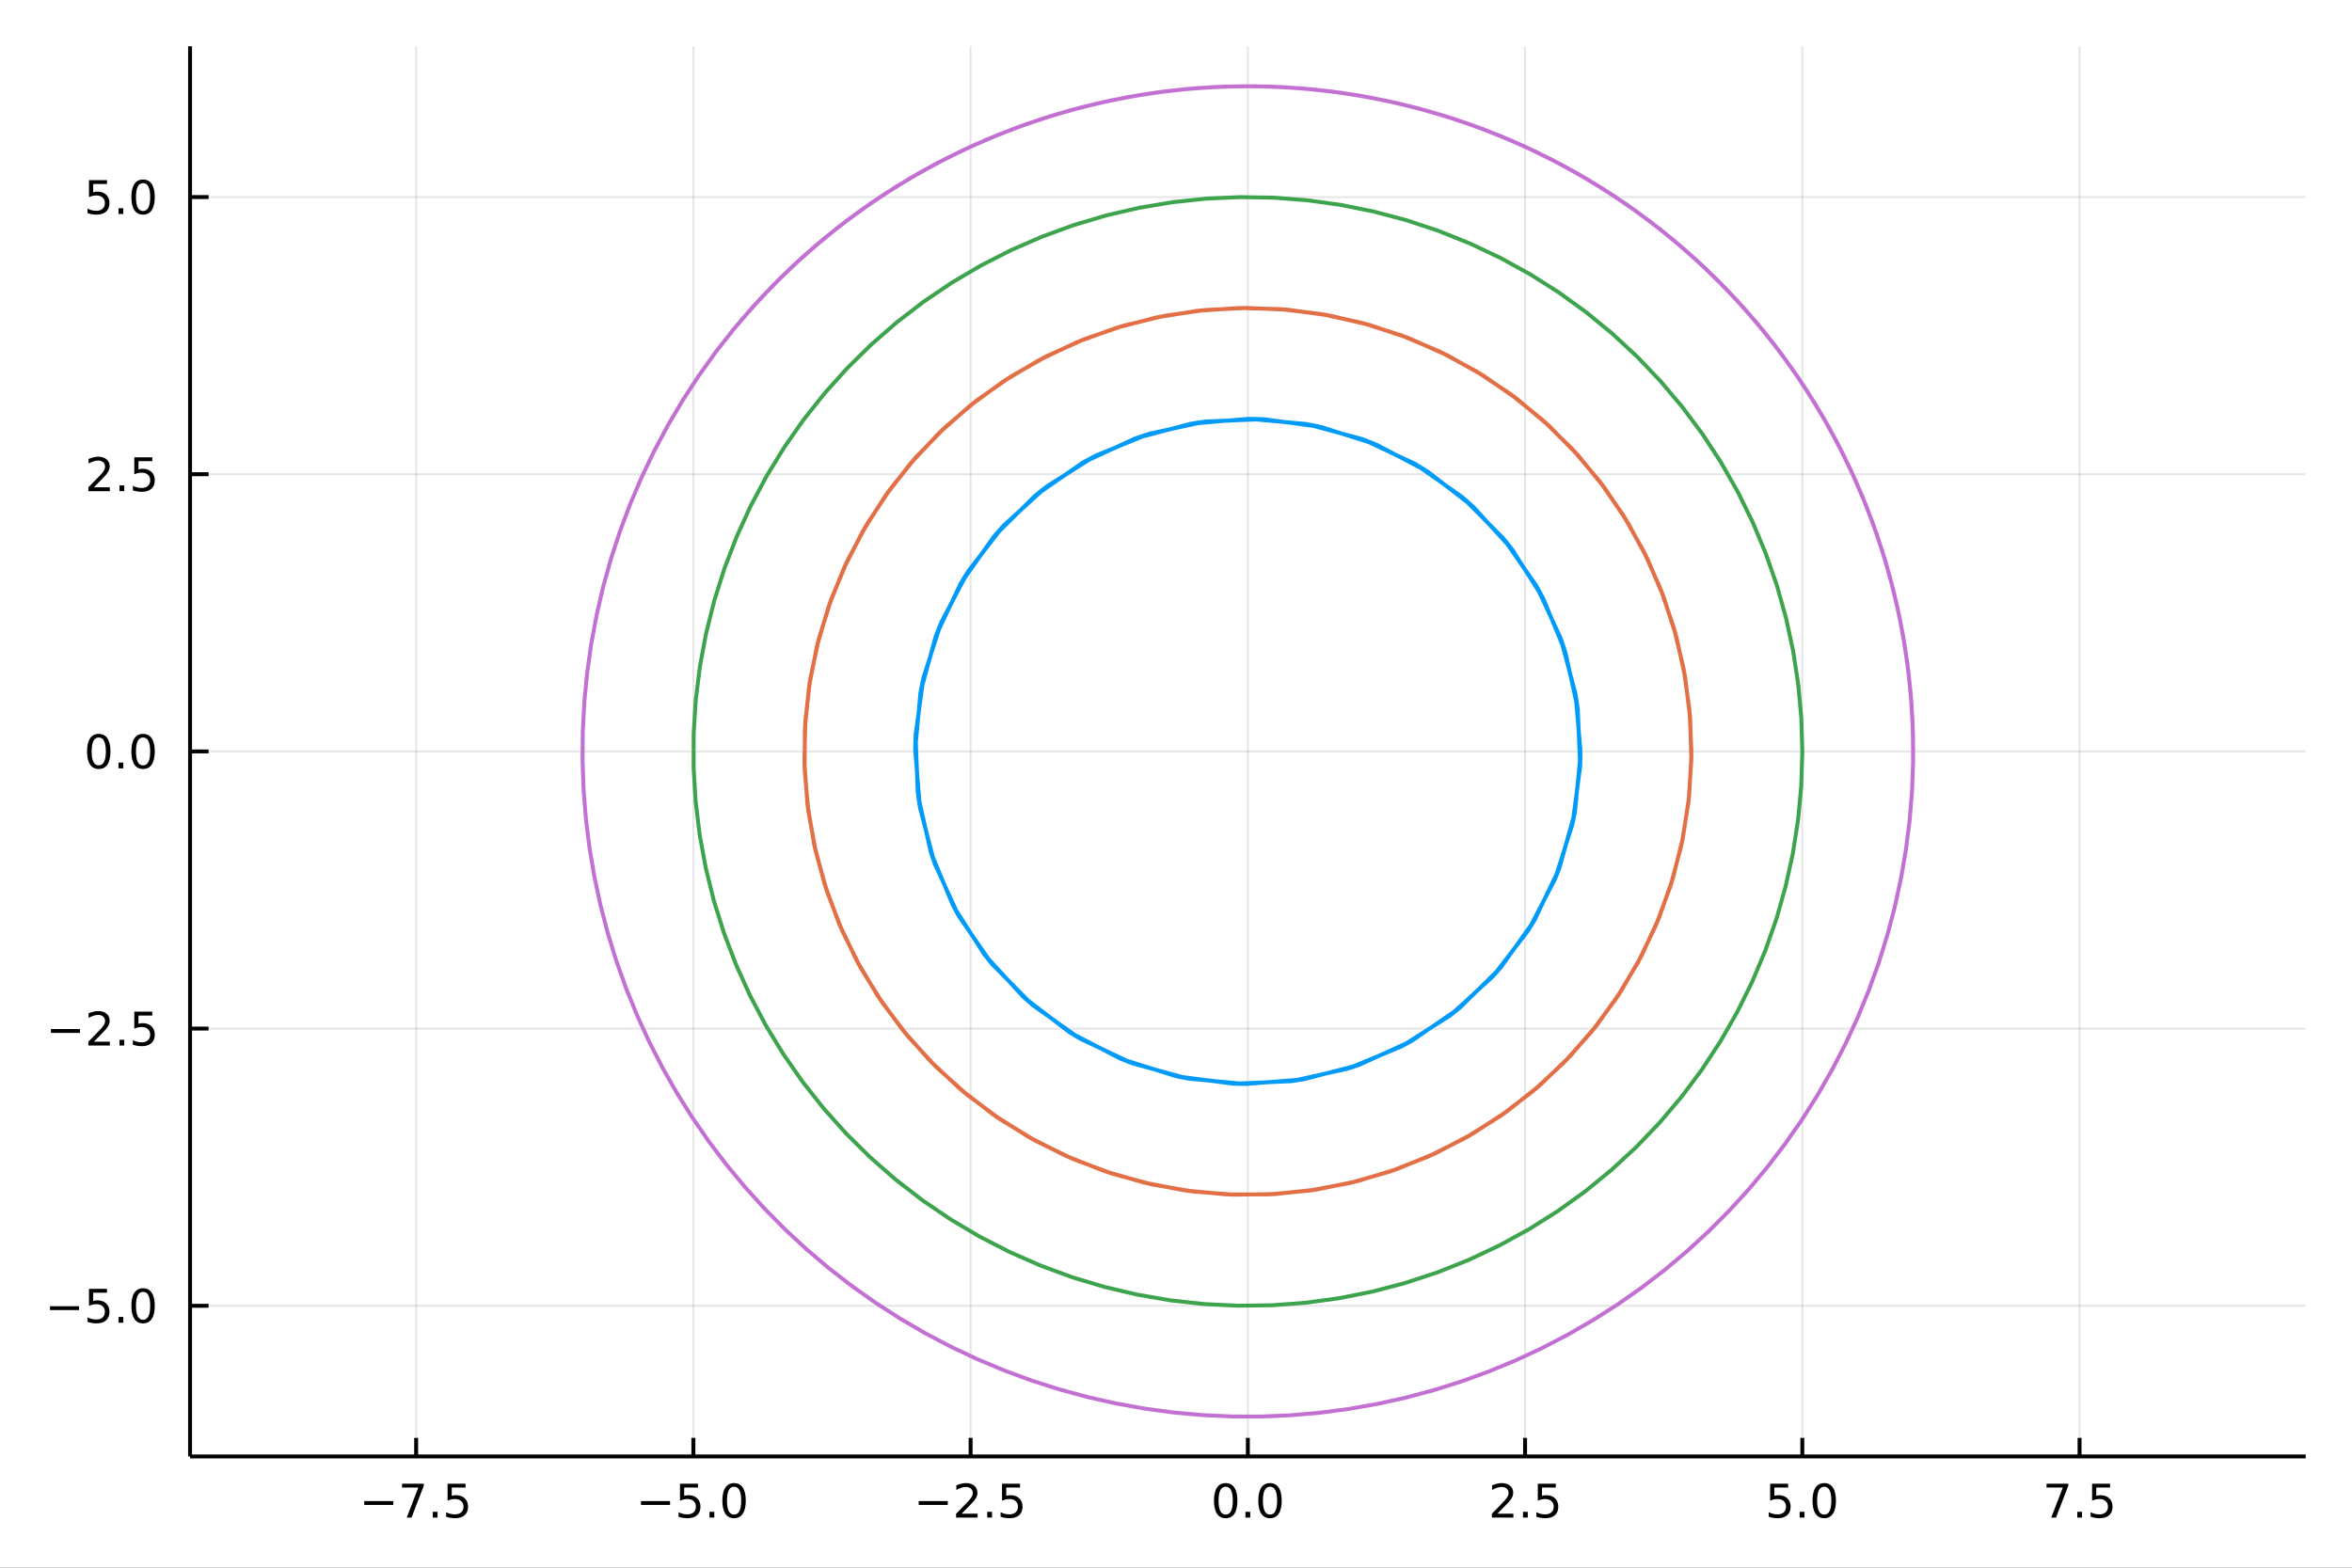 <?xml version="1.0" encoding="utf-8"?>
<svg xmlns="http://www.w3.org/2000/svg" xmlns:xlink="http://www.w3.org/1999/xlink" width="600" height="400" viewBox="0 0 2400 1600">
<rect x="0" y="0" width="2400" height="1600" fill="#333333" stroke="none"/>
<defs>
  <clipPath id="clip210">
    <rect x="0" y="0" width="2400" height="1600"/>
  </clipPath>
</defs>
<path clip-path="url(#clip210)" d="
M0 1600 L2400 1600 L2400 0 L0 0  Z
  " fill="#ffffff" fill-rule="evenodd" fill-opacity="1"/>
<defs>
  <clipPath id="clip211">
    <rect x="480" y="0" width="1681" height="1600"/>
  </clipPath>
</defs>
<path clip-path="url(#clip210)" d="
M193.936 1486.45 L2352.76 1486.45 L2352.76 47.244 L193.936 47.244  Z
  " fill="#ffffff" fill-rule="evenodd" fill-opacity="1"/>
<defs>
  <clipPath id="clip212">
    <rect x="193" y="47" width="2160" height="1440"/>
  </clipPath>
</defs>
<polyline clip-path="url(#clip212)" style="stroke:#000000; stroke-linecap:butt; stroke-linejoin:round; stroke-width:2; stroke-opacity:0.1; fill:none" points="
  424.634,1486.45 424.634,47.244 
  "/>
<polyline clip-path="url(#clip212)" style="stroke:#000000; stroke-linecap:butt; stroke-linejoin:round; stroke-width:2; stroke-opacity:0.1; fill:none" points="
  707.528,1486.45 707.528,47.244 
  "/>
<polyline clip-path="url(#clip212)" style="stroke:#000000; stroke-linecap:butt; stroke-linejoin:round; stroke-width:2; stroke-opacity:0.1; fill:none" points="
  990.422,1486.45 990.422,47.244 
  "/>
<polyline clip-path="url(#clip212)" style="stroke:#000000; stroke-linecap:butt; stroke-linejoin:round; stroke-width:2; stroke-opacity:0.1; fill:none" points="
  1273.32,1486.45 1273.32,47.244 
  "/>
<polyline clip-path="url(#clip212)" style="stroke:#000000; stroke-linecap:butt; stroke-linejoin:round; stroke-width:2; stroke-opacity:0.1; fill:none" points="
  1556.21,1486.45 1556.21,47.244 
  "/>
<polyline clip-path="url(#clip212)" style="stroke:#000000; stroke-linecap:butt; stroke-linejoin:round; stroke-width:2; stroke-opacity:0.1; fill:none" points="
  1839.1,1486.45 1839.1,47.244 
  "/>
<polyline clip-path="url(#clip212)" style="stroke:#000000; stroke-linecap:butt; stroke-linejoin:round; stroke-width:2; stroke-opacity:0.1; fill:none" points="
  2122,1486.45 2122,47.244 
  "/>
<polyline clip-path="url(#clip210)" style="stroke:#000000; stroke-linecap:butt; stroke-linejoin:round; stroke-width:4; stroke-opacity:1; fill:none" points="
  193.936,1486.45 2352.76,1486.45 
  "/>
<polyline clip-path="url(#clip210)" style="stroke:#000000; stroke-linecap:butt; stroke-linejoin:round; stroke-width:4; stroke-opacity:1; fill:none" points="
  424.634,1486.45 424.634,1467.55 
  "/>
<polyline clip-path="url(#clip210)" style="stroke:#000000; stroke-linecap:butt; stroke-linejoin:round; stroke-width:4; stroke-opacity:1; fill:none" points="
  707.528,1486.45 707.528,1467.55 
  "/>
<polyline clip-path="url(#clip210)" style="stroke:#000000; stroke-linecap:butt; stroke-linejoin:round; stroke-width:4; stroke-opacity:1; fill:none" points="
  990.422,1486.45 990.422,1467.55 
  "/>
<polyline clip-path="url(#clip210)" style="stroke:#000000; stroke-linecap:butt; stroke-linejoin:round; stroke-width:4; stroke-opacity:1; fill:none" points="
  1273.32,1486.45 1273.32,1467.55 
  "/>
<polyline clip-path="url(#clip210)" style="stroke:#000000; stroke-linecap:butt; stroke-linejoin:round; stroke-width:4; stroke-opacity:1; fill:none" points="
  1556.21,1486.45 1556.21,1467.55 
  "/>
<polyline clip-path="url(#clip210)" style="stroke:#000000; stroke-linecap:butt; stroke-linejoin:round; stroke-width:4; stroke-opacity:1; fill:none" points="
  1839.1,1486.45 1839.1,1467.55 
  "/>
<polyline clip-path="url(#clip210)" style="stroke:#000000; stroke-linecap:butt; stroke-linejoin:round; stroke-width:4; stroke-opacity:1; fill:none" points="
  2122,1486.45 2122,1467.55 
  "/>
<path clip-path="url(#clip210)" d="M371.66 1532.02 L401.336 1532.02 L401.336 1535.95 L371.66 1535.95 L371.66 1532.02 Z" fill="#000000" fill-rule="evenodd" fill-opacity="1" /><path clip-path="url(#clip210)" d="M410.248 1514.29 L432.47 1514.29 L432.47 1516.28 L419.923 1548.85 L415.039 1548.85 L426.845 1518.22 L410.248 1518.22 L410.248 1514.29 Z" fill="#000000" fill-rule="evenodd" fill-opacity="1" /><path clip-path="url(#clip210)" d="M441.59 1542.97 L446.474 1542.97 L446.474 1548.85 L441.59 1548.85 L441.59 1542.97 Z" fill="#000000" fill-rule="evenodd" fill-opacity="1" /><path clip-path="url(#clip210)" d="M456.706 1514.29 L475.062 1514.29 L475.062 1518.22 L460.988 1518.22 L460.988 1526.7 Q462.007 1526.35 463.025 1526.19 Q464.044 1526 465.062 1526 Q470.849 1526 474.229 1529.17 Q477.608 1532.34 477.608 1537.76 Q477.608 1543.34 474.136 1546.44 Q470.664 1549.52 464.344 1549.52 Q462.169 1549.52 459.9 1549.15 Q457.655 1548.78 455.247 1548.04 L455.247 1543.34 Q457.331 1544.47 459.553 1545.03 Q461.775 1545.58 464.252 1545.58 Q468.256 1545.58 470.594 1543.48 Q472.932 1541.37 472.932 1537.76 Q472.932 1534.15 470.594 1532.04 Q468.256 1529.94 464.252 1529.94 Q462.377 1529.94 460.502 1530.35 Q458.65 1530.77 456.706 1531.65 L456.706 1514.29 Z" fill="#000000" fill-rule="evenodd" fill-opacity="1" /><path clip-path="url(#clip210)" d="M654.056 1532.02 L683.732 1532.02 L683.732 1535.95 L654.056 1535.95 L654.056 1532.02 Z" fill="#000000" fill-rule="evenodd" fill-opacity="1" /><path clip-path="url(#clip210)" d="M693.871 1514.29 L712.227 1514.29 L712.227 1518.22 L698.153 1518.22 L698.153 1526.7 Q699.171 1526.35 700.19 1526.19 Q701.208 1526 702.227 1526 Q708.014 1526 711.394 1529.17 Q714.773 1532.34 714.773 1537.76 Q714.773 1543.34 711.301 1546.44 Q707.829 1549.52 701.509 1549.52 Q699.334 1549.52 697.065 1549.15 Q694.82 1548.78 692.412 1548.04 L692.412 1543.34 Q694.496 1544.47 696.718 1545.03 Q698.94 1545.58 701.417 1545.58 Q705.421 1545.58 707.759 1543.48 Q710.097 1541.37 710.097 1537.76 Q710.097 1534.15 707.759 1532.04 Q705.421 1529.94 701.417 1529.94 Q699.542 1529.94 697.667 1530.35 Q695.815 1530.77 693.871 1531.65 L693.871 1514.29 Z" fill="#000000" fill-rule="evenodd" fill-opacity="1" /><path clip-path="url(#clip210)" d="M723.986 1542.97 L728.87 1542.97 L728.87 1548.85 L723.986 1548.85 L723.986 1542.97 Z" fill="#000000" fill-rule="evenodd" fill-opacity="1" /><path clip-path="url(#clip210)" d="M749.055 1517.37 Q745.444 1517.37 743.616 1520.93 Q741.81 1524.47 741.81 1531.6 Q741.81 1538.71 743.616 1542.27 Q745.444 1545.82 749.055 1545.82 Q752.69 1545.82 754.495 1542.27 Q756.324 1538.71 756.324 1531.6 Q756.324 1524.47 754.495 1520.93 Q752.69 1517.37 749.055 1517.37 M749.055 1513.66 Q754.866 1513.66 757.921 1518.27 Q761 1522.85 761 1531.6 Q761 1540.33 757.921 1544.94 Q754.866 1549.52 749.055 1549.52 Q743.245 1549.52 740.167 1544.94 Q737.111 1540.33 737.111 1531.6 Q737.111 1522.85 740.167 1518.27 Q743.245 1513.66 749.055 1513.66 Z" fill="#000000" fill-rule="evenodd" fill-opacity="1" /><path clip-path="url(#clip210)" d="M937.448 1532.02 L967.123 1532.02 L967.123 1535.95 L937.448 1535.95 L937.448 1532.02 Z" fill="#000000" fill-rule="evenodd" fill-opacity="1" /><path clip-path="url(#clip210)" d="M981.244 1544.91 L997.563 1544.91 L997.563 1548.85 L975.619 1548.85 L975.619 1544.91 Q978.281 1542.16 982.864 1537.53 Q987.47 1532.88 988.651 1531.53 Q990.896 1529.01 991.776 1527.27 Q992.679 1525.51 992.679 1523.82 Q992.679 1521.07 990.734 1519.33 Q988.813 1517.6 985.711 1517.6 Q983.512 1517.6 981.058 1518.36 Q978.628 1519.13 975.85 1520.68 L975.85 1515.95 Q978.674 1514.82 981.128 1514.24 Q983.582 1513.66 985.619 1513.66 Q990.989 1513.66 994.183 1516.35 Q997.378 1519.03 997.378 1523.52 Q997.378 1525.65 996.568 1527.57 Q995.781 1529.47 993.674 1532.07 Q993.095 1532.74 989.994 1535.95 Q986.892 1539.15 981.244 1544.91 Z" fill="#000000" fill-rule="evenodd" fill-opacity="1" /><path clip-path="url(#clip210)" d="M1007.38 1542.97 L1012.26 1542.97 L1012.26 1548.85 L1007.38 1548.85 L1007.38 1542.97 Z" fill="#000000" fill-rule="evenodd" fill-opacity="1" /><path clip-path="url(#clip210)" d="M1022.49 1514.29 L1040.85 1514.29 L1040.85 1518.22 L1026.78 1518.22 L1026.78 1526.7 Q1027.79 1526.35 1028.81 1526.19 Q1029.83 1526 1030.85 1526 Q1036.64 1526 1040.02 1529.17 Q1043.4 1532.34 1043.4 1537.76 Q1043.4 1543.34 1039.92 1546.44 Q1036.45 1549.52 1030.13 1549.52 Q1027.96 1549.52 1025.69 1549.15 Q1023.44 1548.78 1021.04 1548.04 L1021.04 1543.34 Q1023.12 1544.47 1025.34 1545.03 Q1027.56 1545.58 1030.04 1545.58 Q1034.04 1545.58 1036.38 1543.48 Q1038.72 1541.37 1038.72 1537.76 Q1038.72 1534.15 1036.38 1532.04 Q1034.04 1529.94 1030.04 1529.94 Q1028.16 1529.94 1026.29 1530.35 Q1024.44 1530.77 1022.49 1531.65 L1022.49 1514.29 Z" fill="#000000" fill-rule="evenodd" fill-opacity="1" /><path clip-path="url(#clip210)" d="M1250.7 1517.37 Q1247.09 1517.37 1245.26 1520.93 Q1243.45 1524.47 1243.45 1531.6 Q1243.45 1538.71 1245.26 1542.27 Q1247.09 1545.82 1250.7 1545.82 Q1254.33 1545.82 1256.14 1542.27 Q1257.97 1538.71 1257.97 1531.6 Q1257.97 1524.47 1256.14 1520.93 Q1254.33 1517.37 1250.7 1517.37 M1250.7 1513.66 Q1256.51 1513.66 1259.57 1518.27 Q1262.64 1522.85 1262.64 1531.6 Q1262.64 1540.33 1259.57 1544.94 Q1256.51 1549.52 1250.7 1549.52 Q1244.89 1549.52 1241.81 1544.94 Q1238.76 1540.33 1238.76 1531.6 Q1238.76 1522.85 1241.81 1518.27 Q1244.89 1513.66 1250.7 1513.66 Z" fill="#000000" fill-rule="evenodd" fill-opacity="1" /><path clip-path="url(#clip210)" d="M1270.86 1542.97 L1275.75 1542.97 L1275.75 1548.85 L1270.86 1548.85 L1270.86 1542.97 Z" fill="#000000" fill-rule="evenodd" fill-opacity="1" /><path clip-path="url(#clip210)" d="M1295.93 1517.37 Q1292.32 1517.37 1290.49 1520.93 Q1288.69 1524.47 1288.69 1531.6 Q1288.69 1538.71 1290.49 1542.27 Q1292.32 1545.82 1295.93 1545.82 Q1299.57 1545.82 1301.37 1542.27 Q1303.2 1538.71 1303.2 1531.6 Q1303.2 1524.47 1301.37 1520.93 Q1299.57 1517.37 1295.93 1517.37 M1295.93 1513.66 Q1301.74 1513.66 1304.8 1518.27 Q1307.88 1522.85 1307.88 1531.6 Q1307.88 1540.33 1304.8 1544.94 Q1301.74 1549.52 1295.93 1549.52 Q1290.12 1549.52 1287.04 1544.94 Q1283.99 1540.33 1283.99 1531.6 Q1283.99 1522.85 1287.04 1518.27 Q1290.12 1513.66 1295.93 1513.66 Z" fill="#000000" fill-rule="evenodd" fill-opacity="1" /><path clip-path="url(#clip210)" d="M1527.95 1544.91 L1544.27 1544.91 L1544.27 1548.85 L1522.32 1548.85 L1522.32 1544.91 Q1524.98 1542.16 1529.57 1537.53 Q1534.17 1532.88 1535.35 1531.53 Q1537.6 1529.01 1538.48 1527.27 Q1539.38 1525.51 1539.38 1523.82 Q1539.38 1521.07 1537.44 1519.33 Q1535.52 1517.6 1532.41 1517.6 Q1530.21 1517.6 1527.76 1518.36 Q1525.33 1519.13 1522.55 1520.68 L1522.55 1515.95 Q1525.38 1514.82 1527.83 1514.24 Q1530.28 1513.66 1532.32 1513.66 Q1537.69 1513.66 1540.89 1516.35 Q1544.08 1519.03 1544.08 1523.52 Q1544.08 1525.65 1543.27 1527.57 Q1542.48 1529.47 1540.38 1532.07 Q1539.8 1532.74 1536.7 1535.95 Q1533.59 1539.15 1527.95 1544.91 Z" fill="#000000" fill-rule="evenodd" fill-opacity="1" /><path clip-path="url(#clip210)" d="M1554.08 1542.97 L1558.96 1542.97 L1558.96 1548.85 L1554.08 1548.85 L1554.08 1542.97 Z" fill="#000000" fill-rule="evenodd" fill-opacity="1" /><path clip-path="url(#clip210)" d="M1569.2 1514.29 L1587.55 1514.29 L1587.55 1518.22 L1573.48 1518.22 L1573.48 1526.7 Q1574.5 1526.35 1575.52 1526.19 Q1576.53 1526 1577.55 1526 Q1583.34 1526 1586.72 1529.17 Q1590.1 1532.34 1590.1 1537.76 Q1590.1 1543.34 1586.63 1546.44 Q1583.15 1549.52 1576.83 1549.52 Q1574.66 1549.52 1572.39 1549.15 Q1570.14 1548.78 1567.74 1548.04 L1567.74 1543.34 Q1569.82 1544.47 1572.04 1545.03 Q1574.27 1545.58 1576.74 1545.58 Q1580.75 1545.58 1583.08 1543.48 Q1585.42 1541.37 1585.42 1537.76 Q1585.42 1534.15 1583.08 1532.04 Q1580.75 1529.94 1576.74 1529.94 Q1574.87 1529.94 1572.99 1530.35 Q1571.14 1530.77 1569.2 1531.65 L1569.2 1514.29 Z" fill="#000000" fill-rule="evenodd" fill-opacity="1" /><path clip-path="url(#clip210)" d="M1806.27 1514.29 L1824.62 1514.29 L1824.62 1518.22 L1810.55 1518.22 L1810.55 1526.7 Q1811.57 1526.35 1812.59 1526.19 Q1813.61 1526 1814.62 1526 Q1820.41 1526 1823.79 1529.17 Q1827.17 1532.34 1827.17 1537.76 Q1827.17 1543.34 1823.7 1546.44 Q1820.23 1549.52 1813.91 1549.52 Q1811.73 1549.52 1809.46 1549.15 Q1807.22 1548.78 1804.81 1548.04 L1804.81 1543.34 Q1806.89 1544.47 1809.12 1545.03 Q1811.34 1545.58 1813.81 1545.58 Q1817.82 1545.58 1820.16 1543.48 Q1822.49 1541.37 1822.49 1537.76 Q1822.49 1534.15 1820.16 1532.04 Q1817.82 1529.94 1813.81 1529.94 Q1811.94 1529.94 1810.06 1530.35 Q1808.21 1530.77 1806.27 1531.65 L1806.27 1514.29 Z" fill="#000000" fill-rule="evenodd" fill-opacity="1" /><path clip-path="url(#clip210)" d="M1836.38 1542.97 L1841.27 1542.97 L1841.27 1548.85 L1836.38 1548.85 L1836.38 1542.97 Z" fill="#000000" fill-rule="evenodd" fill-opacity="1" /><path clip-path="url(#clip210)" d="M1861.45 1517.37 Q1857.84 1517.37 1856.01 1520.93 Q1854.21 1524.47 1854.21 1531.6 Q1854.21 1538.71 1856.01 1542.27 Q1857.84 1545.82 1861.45 1545.82 Q1865.09 1545.82 1866.89 1542.27 Q1868.72 1538.71 1868.72 1531.6 Q1868.72 1524.47 1866.89 1520.93 Q1865.09 1517.37 1861.45 1517.37 M1861.45 1513.66 Q1867.26 1513.66 1870.32 1518.27 Q1873.4 1522.85 1873.4 1531.6 Q1873.4 1540.33 1870.32 1544.94 Q1867.26 1549.52 1861.45 1549.52 Q1855.64 1549.52 1852.56 1544.94 Q1849.51 1540.33 1849.51 1531.6 Q1849.51 1522.85 1852.56 1518.27 Q1855.64 1513.66 1861.45 1513.66 Z" fill="#000000" fill-rule="evenodd" fill-opacity="1" /><path clip-path="url(#clip210)" d="M2088.32 1514.29 L2110.54 1514.29 L2110.54 1516.28 L2097.99 1548.85 L2093.11 1548.85 L2104.91 1518.22 L2088.32 1518.22 L2088.32 1514.29 Z" fill="#000000" fill-rule="evenodd" fill-opacity="1" /><path clip-path="url(#clip210)" d="M2119.66 1542.97 L2124.54 1542.97 L2124.54 1548.85 L2119.66 1548.85 L2119.66 1542.97 Z" fill="#000000" fill-rule="evenodd" fill-opacity="1" /><path clip-path="url(#clip210)" d="M2134.78 1514.29 L2153.13 1514.29 L2153.13 1518.22 L2139.06 1518.22 L2139.06 1526.7 Q2140.08 1526.35 2141.09 1526.19 Q2142.11 1526 2143.13 1526 Q2148.92 1526 2152.3 1529.17 Q2155.68 1532.34 2155.68 1537.76 Q2155.68 1543.34 2152.21 1546.44 Q2148.73 1549.52 2142.41 1549.52 Q2140.24 1549.52 2137.97 1549.15 Q2135.72 1548.78 2133.32 1548.04 L2133.32 1543.34 Q2135.4 1544.47 2137.62 1545.03 Q2139.84 1545.58 2142.32 1545.58 Q2146.33 1545.58 2148.66 1543.48 Q2151 1541.37 2151 1537.76 Q2151 1534.15 2148.66 1532.04 Q2146.33 1529.94 2142.32 1529.94 Q2140.45 1529.94 2138.57 1530.35 Q2136.72 1530.77 2134.78 1531.65 L2134.78 1514.29 Z" fill="#000000" fill-rule="evenodd" fill-opacity="1" /><polyline clip-path="url(#clip212)" style="stroke:#000000; stroke-linecap:butt; stroke-linejoin:round; stroke-width:2; stroke-opacity:0.1; fill:none" points="
  193.936,1332.69 2352.76,1332.69 
  "/>
<polyline clip-path="url(#clip212)" style="stroke:#000000; stroke-linecap:butt; stroke-linejoin:round; stroke-width:2; stroke-opacity:0.1; fill:none" points="
  193.936,1049.8 2352.76,1049.8 
  "/>
<polyline clip-path="url(#clip212)" style="stroke:#000000; stroke-linecap:butt; stroke-linejoin:round; stroke-width:2; stroke-opacity:0.1; fill:none" points="
  193.936,766.906 2352.76,766.906 
  "/>
<polyline clip-path="url(#clip212)" style="stroke:#000000; stroke-linecap:butt; stroke-linejoin:round; stroke-width:2; stroke-opacity:0.1; fill:none" points="
  193.936,484.013 2352.76,484.013 
  "/>
<polyline clip-path="url(#clip212)" style="stroke:#000000; stroke-linecap:butt; stroke-linejoin:round; stroke-width:2; stroke-opacity:0.1; fill:none" points="
  193.936,201.119 2352.76,201.119 
  "/>
<polyline clip-path="url(#clip210)" style="stroke:#000000; stroke-linecap:butt; stroke-linejoin:round; stroke-width:4; stroke-opacity:1; fill:none" points="
  193.936,1486.45 193.936,47.244 
  "/>
<polyline clip-path="url(#clip210)" style="stroke:#000000; stroke-linecap:butt; stroke-linejoin:round; stroke-width:4; stroke-opacity:1; fill:none" points="
  193.936,1332.69 212.834,1332.69 
  "/>
<polyline clip-path="url(#clip210)" style="stroke:#000000; stroke-linecap:butt; stroke-linejoin:round; stroke-width:4; stroke-opacity:1; fill:none" points="
  193.936,1049.8 212.834,1049.8 
  "/>
<polyline clip-path="url(#clip210)" style="stroke:#000000; stroke-linecap:butt; stroke-linejoin:round; stroke-width:4; stroke-opacity:1; fill:none" points="
  193.936,766.906 212.834,766.906 
  "/>
<polyline clip-path="url(#clip210)" style="stroke:#000000; stroke-linecap:butt; stroke-linejoin:round; stroke-width:4; stroke-opacity:1; fill:none" points="
  193.936,484.013 212.834,484.013 
  "/>
<polyline clip-path="url(#clip210)" style="stroke:#000000; stroke-linecap:butt; stroke-linejoin:round; stroke-width:4; stroke-opacity:1; fill:none" points="
  193.936,201.119 212.834,201.119 
  "/>
<path clip-path="url(#clip210)" d="M50.992 1333.15 L80.668 1333.15 L80.668 1337.08 L50.992 1337.08 L50.992 1333.15 Z" fill="#000000" fill-rule="evenodd" fill-opacity="1" /><path clip-path="url(#clip210)" d="M90.807 1315.41 L109.163 1315.41 L109.163 1319.35 L95.089 1319.35 L95.089 1327.82 Q96.108 1327.47 97.126 1327.31 Q98.145 1327.13 99.163 1327.13 Q104.95 1327.13 108.33 1330.3 Q111.709 1333.47 111.709 1338.89 Q111.709 1344.47 108.237 1347.57 Q104.765 1350.65 98.446 1350.65 Q96.27 1350.65 94.001 1350.28 Q91.756 1349.9 89.348 1349.16 L89.348 1344.47 Q91.432 1345.6 93.654 1346.15 Q95.876 1346.71 98.353 1346.71 Q102.358 1346.71 104.696 1344.6 Q107.033 1342.5 107.033 1338.89 Q107.033 1335.28 104.696 1333.17 Q102.358 1331.06 98.353 1331.06 Q96.478 1331.06 94.603 1331.48 Q92.751 1331.9 90.807 1332.78 L90.807 1315.41 Z" fill="#000000" fill-rule="evenodd" fill-opacity="1" /><path clip-path="url(#clip210)" d="M120.922 1344.09 L125.807 1344.09 L125.807 1349.97 L120.922 1349.97 L120.922 1344.09 Z" fill="#000000" fill-rule="evenodd" fill-opacity="1" /><path clip-path="url(#clip210)" d="M145.992 1318.49 Q142.381 1318.49 140.552 1322.06 Q138.746 1325.6 138.746 1332.73 Q138.746 1339.84 140.552 1343.4 Q142.381 1346.94 145.992 1346.94 Q149.626 1346.94 151.431 1343.4 Q153.26 1339.84 153.26 1332.73 Q153.26 1325.6 151.431 1322.06 Q149.626 1318.49 145.992 1318.49 M145.992 1314.79 Q151.802 1314.79 154.857 1319.4 Q157.936 1323.98 157.936 1332.73 Q157.936 1341.46 154.857 1346.06 Q151.802 1350.65 145.992 1350.65 Q140.181 1350.65 137.103 1346.06 Q134.047 1341.46 134.047 1332.73 Q134.047 1323.98 137.103 1319.4 Q140.181 1314.79 145.992 1314.79 Z" fill="#000000" fill-rule="evenodd" fill-opacity="1" /><path clip-path="url(#clip210)" d="M51.987 1050.25 L81.663 1050.25 L81.663 1054.19 L51.987 1054.19 L51.987 1050.25 Z" fill="#000000" fill-rule="evenodd" fill-opacity="1" /><path clip-path="url(#clip210)" d="M95.784 1063.15 L112.103 1063.15 L112.103 1067.08 L90.159 1067.08 L90.159 1063.15 Q92.821 1060.39 97.404 1055.76 Q102.01 1051.11 103.191 1049.77 Q105.436 1047.24 106.316 1045.51 Q107.219 1043.75 107.219 1042.06 Q107.219 1039.3 105.274 1037.57 Q103.353 1035.83 100.251 1035.83 Q98.052 1035.83 95.598 1036.59 Q93.168 1037.36 90.39 1038.91 L90.39 1034.19 Q93.214 1033.05 95.668 1032.47 Q98.121 1031.9 100.159 1031.9 Q105.529 1031.9 108.723 1034.58 Q111.918 1037.27 111.918 1041.76 Q111.918 1043.89 111.108 1045.81 Q110.321 1047.71 108.214 1050.3 Q107.635 1050.97 104.534 1054.19 Q101.432 1057.38 95.784 1063.15 Z" fill="#000000" fill-rule="evenodd" fill-opacity="1" /><path clip-path="url(#clip210)" d="M121.918 1061.2 L126.802 1061.2 L126.802 1067.08 L121.918 1067.08 L121.918 1061.2 Z" fill="#000000" fill-rule="evenodd" fill-opacity="1" /><path clip-path="url(#clip210)" d="M137.033 1032.52 L155.39 1032.52 L155.39 1036.46 L141.316 1036.46 L141.316 1044.93 Q142.334 1044.58 143.353 1044.42 Q144.371 1044.23 145.39 1044.23 Q151.177 1044.23 154.556 1047.4 Q157.936 1050.58 157.936 1055.99 Q157.936 1061.57 154.464 1064.67 Q150.992 1067.75 144.672 1067.75 Q142.496 1067.75 140.228 1067.38 Q137.982 1067.01 135.575 1066.27 L135.575 1061.57 Q137.658 1062.71 139.881 1063.26 Q142.103 1063.82 144.58 1063.82 Q148.584 1063.82 150.922 1061.71 Q153.26 1059.6 153.26 1055.99 Q153.26 1052.38 150.922 1050.27 Q148.584 1048.17 144.58 1048.17 Q142.705 1048.17 140.83 1048.59 Q138.978 1049 137.033 1049.88 L137.033 1032.52 Z" fill="#000000" fill-rule="evenodd" fill-opacity="1" /><path clip-path="url(#clip210)" d="M100.76 752.705 Q97.149 752.705 95.321 756.27 Q93.515 759.812 93.515 766.941 Q93.515 774.048 95.321 777.612 Q97.149 781.154 100.76 781.154 Q104.395 781.154 106.2 777.612 Q108.029 774.048 108.029 766.941 Q108.029 759.812 106.2 756.27 Q104.395 752.705 100.76 752.705 M100.76 749.001 Q106.571 749.001 109.626 753.608 Q112.705 758.191 112.705 766.941 Q112.705 775.668 109.626 780.274 Q106.571 784.858 100.76 784.858 Q94.95 784.858 91.871 780.274 Q88.816 775.668 88.816 766.941 Q88.816 758.191 91.871 753.608 Q94.95 749.001 100.76 749.001 Z" fill="#000000" fill-rule="evenodd" fill-opacity="1" /><path clip-path="url(#clip210)" d="M120.922 778.307 L125.807 778.307 L125.807 784.186 L120.922 784.186 L120.922 778.307 Z" fill="#000000" fill-rule="evenodd" fill-opacity="1" /><path clip-path="url(#clip210)" d="M145.992 752.705 Q142.381 752.705 140.552 756.27 Q138.746 759.812 138.746 766.941 Q138.746 774.048 140.552 777.612 Q142.381 781.154 145.992 781.154 Q149.626 781.154 151.431 777.612 Q153.26 774.048 153.26 766.941 Q153.26 759.812 151.431 756.27 Q149.626 752.705 145.992 752.705 M145.992 749.001 Q151.802 749.001 154.857 753.608 Q157.936 758.191 157.936 766.941 Q157.936 775.668 154.857 780.274 Q151.802 784.858 145.992 784.858 Q140.181 784.858 137.103 780.274 Q134.047 775.668 134.047 766.941 Q134.047 758.191 137.103 753.608 Q140.181 749.001 145.992 749.001 Z" fill="#000000" fill-rule="evenodd" fill-opacity="1" /><path clip-path="url(#clip210)" d="M95.784 497.357 L112.103 497.357 L112.103 501.293 L90.159 501.293 L90.159 497.357 Q92.821 494.603 97.404 489.973 Q102.01 485.32 103.191 483.978 Q105.436 481.455 106.316 479.719 Q107.219 477.959 107.219 476.27 Q107.219 473.515 105.274 471.779 Q103.353 470.043 100.251 470.043 Q98.052 470.043 95.598 470.807 Q93.168 471.571 90.39 473.121 L90.39 468.399 Q93.214 467.265 95.668 466.686 Q98.121 466.108 100.159 466.108 Q105.529 466.108 108.723 468.793 Q111.918 471.478 111.918 475.969 Q111.918 478.098 111.108 480.02 Q110.321 481.918 108.214 484.51 Q107.635 485.182 104.534 488.399 Q101.432 491.594 95.784 497.357 Z" fill="#000000" fill-rule="evenodd" fill-opacity="1" /><path clip-path="url(#clip210)" d="M121.918 495.413 L126.802 495.413 L126.802 501.293 L121.918 501.293 L121.918 495.413 Z" fill="#000000" fill-rule="evenodd" fill-opacity="1" /><path clip-path="url(#clip210)" d="M137.033 466.733 L155.39 466.733 L155.39 470.668 L141.316 470.668 L141.316 479.14 Q142.334 478.793 143.353 478.631 Q144.371 478.445 145.39 478.445 Q151.177 478.445 154.556 481.617 Q157.936 484.788 157.936 490.205 Q157.936 495.783 154.464 498.885 Q150.992 501.964 144.672 501.964 Q142.496 501.964 140.228 501.594 Q137.982 501.223 135.575 500.482 L135.575 495.783 Q137.658 496.918 139.881 497.473 Q142.103 498.029 144.58 498.029 Q148.584 498.029 150.922 495.922 Q153.26 493.816 153.26 490.205 Q153.26 486.594 150.922 484.487 Q148.584 482.381 144.58 482.381 Q142.705 482.381 140.83 482.797 Q138.978 483.214 137.033 484.094 L137.033 466.733 Z" fill="#000000" fill-rule="evenodd" fill-opacity="1" /><path clip-path="url(#clip210)" d="M90.807 183.839 L109.163 183.839 L109.163 187.774 L95.089 187.774 L95.089 196.246 Q96.108 195.899 97.126 195.737 Q98.145 195.552 99.163 195.552 Q104.95 195.552 108.33 198.723 Q111.709 201.894 111.709 207.311 Q111.709 212.889 108.237 215.991 Q104.765 219.07 98.446 219.07 Q96.27 219.07 94.001 218.7 Q91.756 218.329 89.348 217.589 L89.348 212.889 Q91.432 214.024 93.654 214.579 Q95.876 215.135 98.353 215.135 Q102.358 215.135 104.696 213.028 Q107.033 210.922 107.033 207.311 Q107.033 203.7 104.696 201.593 Q102.358 199.487 98.353 199.487 Q96.478 199.487 94.603 199.903 Q92.751 200.32 90.807 201.2 L90.807 183.839 Z" fill="#000000" fill-rule="evenodd" fill-opacity="1" /><path clip-path="url(#clip210)" d="M120.922 212.519 L125.807 212.519 L125.807 218.399 L120.922 218.399 L120.922 212.519 Z" fill="#000000" fill-rule="evenodd" fill-opacity="1" /><path clip-path="url(#clip210)" d="M145.992 186.917 Q142.381 186.917 140.552 190.482 Q138.746 194.024 138.746 201.153 Q138.746 208.26 140.552 211.825 Q142.381 215.366 145.992 215.366 Q149.626 215.366 151.431 211.825 Q153.26 208.26 153.26 201.153 Q153.26 194.024 151.431 190.482 Q149.626 186.917 145.992 186.917 M145.992 183.214 Q151.802 183.214 154.857 187.82 Q157.936 192.403 157.936 201.153 Q157.936 209.88 154.857 214.487 Q151.802 219.07 145.992 219.07 Q140.181 219.07 137.103 214.487 Q134.047 209.88 134.047 201.153 Q134.047 192.403 137.103 187.82 Q140.181 183.214 145.992 183.214 Z" fill="#000000" fill-rule="evenodd" fill-opacity="1" /><polyline clip-path="url(#clip212)" style="stroke:#009af9; stroke-linecap:butt; stroke-linejoin:round; stroke-width:4; stroke-opacity:1; fill:none" points="
  1612.79,766.906 1607.65,708.042 1592.37,650.962 1567.44,597.394 1533.59,548.962 1491.85,507.132 1443.5,473.173 1389.99,448.113 1332.94,432.711 1274.09,427.435 
  1215.21,432.443 1158.1,447.584 1104.47,472.399 1055.97,506.138 1014.04,547.776 979.971,596.053 954.789,649.507 939.258,706.517 933.847,765.357 938.72,824.244 
  953.731,881.394 978.424,935.075 1012.05,983.661 1053.59,1025.68 1101.79,1059.86 1155.19,1085.16 1212.16,1100.83 1270.99,1106.37 1329.89,1101.63 1387.07,1086.75 
  1440.81,1062.18 1489.47,1028.66 1531.59,987.218 1565.88,939.097 1591.3,885.759 1607.09,828.82 1612.77,770.005 1608.17,711.097 1593.42,653.879 1568.97,600.086 
  1535.57,551.346 1494.22,509.138 1446.17,474.739 1392.89,449.191 1335.99,433.27 1277.19,427.456 1218.27,431.926 1161.02,446.546 1107.17,470.871 1058.35,504.164 
  1016.05,545.418 981.543,593.383 955.874,646.604 939.823,703.471 933.875,762.259 938.211,821.188 952.699,878.472 976.901,932.376 1010.08,981.268 1051.24,1023.66 
  1099.13,1058.28 1152.29,1084.07 1209.12,1100.25 1267.89,1106.34 1326.83,1102.13 1384.15,1087.78 1438.11,1063.7 1487.08,1030.63 1529.57,989.566 1564.29,941.76 
  1590.2,888.656 1606.52,831.864 1612.73,773.103 1608.66,714.155 1594.44,656.805 1570.48,602.791 1537.52,553.749 1496.56,511.165 1448.83,476.329 1395.79,450.296 
  1339.03,433.856 1280.29,427.505 1221.33,431.438 1163.95,445.534 1109.88,469.366 1060.76,502.213 1018.08,543.079 983.139,590.727 956.986,643.712 940.416,700.429 
  933.931,759.161 937.729,818.127 951.694,875.541 975.403,929.664 1008.14,978.856 1048.91,1021.63 1096.47,1056.68 1149.4,1082.95 1206.08,1099.65 1264.8,1106.27 
  1323.77,1102.61 1381.22,1088.77 1435.39,1065.19 1484.66,1032.57 1527.52,991.896 1562.69,944.409 1589.08,891.544 1605.91,834.902 1612.66,776.201 1609.13,717.219 
  1595.43,659.741 1571.97,605.51 1539.46,556.17 1498.88,513.213 1451.48,477.943 1398.67,451.427 1342.07,434.469 1283.38,427.583 1224.39,430.977 1166.89,444.549 
  1112.6,467.887 1063.19,500.284 1020.14,540.759 984.759,588.086 958.123,640.83 941.036,697.393 934.016,756.063 937.276,815.061 950.716,872.601 973.93,926.938 
  1006.21,976.427 1046.59,1019.57 1093.84,1055.05 1146.52,1081.81 1203.04,1099.03 1261.7,1106.18 1320.7,1103.06 1378.27,1089.75 1432.66,1066.66 1482.23,1034.49 
  1525.46,994.207 1561.05,947.043 1587.93,894.421 1605.27,837.935 1612.56,779.298 1609.57,720.286 1596.39,662.686 1573.43,608.243 1541.37,558.608 1501.19,515.283 
  1454.11,479.581 1401.55,452.584 1345.1,435.111 1286.48,427.689 1227.46,430.545 1169.83,443.591 1115.34,466.432 1065.63,498.377 1022.21,538.458 986.404,585.459 
  959.287,637.958 941.685,694.363 934.129,752.966 936.85,811.992 949.765,869.652 972.482,924.198 1004.31,973.98 1044.29,1017.49 1091.21,1053.4 1143.65,1080.64 
  1200.02,1098.37 1258.6,1106.06 1317.63,1103.47 1375.32,1090.69 1429.92,1068.1 1479.77,1036.38 1523.37,996.499 1559.4,949.661 1586.75,897.287 1604.61,840.963 
  1612.43,782.394 1609.98,723.357 1597.33,665.639 1574.86,610.989 1543.26,561.063 1503.48,517.373 1456.72,481.243 1404.41,453.768 1348.13,435.78 1289.58,427.824 
  1230.53,430.14 1172.79,442.66 1118.09,465.003 1068.09,496.493 1024.31,536.175 988.072,582.848 960.477,635.097 942.361,691.339 934.271,749.871 936.453,808.919 
  
  "/>
<polyline clip-path="url(#clip212)" style="stroke:#e26f46; stroke-linecap:butt; stroke-linejoin:round; stroke-width:4; stroke-opacity:1; fill:none" points="
  1725.95,766.906 1723.96,724.585 1718.03,682.635 1708.2,641.422 1694.57,601.31 1677.24,562.648 1656.37,525.776 1632.15,491.016 1604.78,458.674 1574.51,429.032 
  1541.59,402.351 1506.33,378.864 1469.03,358.776 1430.01,342.265 1389.62,329.474 1348.21,320.516 1306.14,315.468 1263.79,314.376 1221.52,317.249 1179.7,324.062 
  1138.71,334.755 1098.89,349.234 1060.6,367.373 1024.18,389.012 989.936,413.962 958.176,442.004 929.178,472.894 903.195,506.359 880.455,542.107 861.158,579.824 
  845.471,619.181 833.533,659.832 825.448,701.421 821.287,743.584 821.086,785.951 824.848,828.152 832.539,869.816 844.092,910.578 859.406,950.081 878.346,987.98 
  900.747,1023.94 926.412,1057.65 955.117,1088.81 986.609,1117.15 1020.61,1142.43 1056.83,1164.41 1094.95,1182.91 1134.63,1197.77 1175.52,1208.85 1217.27,1216.05 
  1259.51,1219.33 1301.87,1218.63 1343.98,1213.99 1385.48,1205.42 1425.99,1193.01 1465.16,1176.87 1502.65,1157.14 1538.13,1133.98 1571.3,1107.61 1601.85,1078.26 
  1629.52,1046.18 1654.07,1011.65 1675.29,974.977 1692.98,936.481 1707,896.499 1717.21,855.382 1723.54,813.489 1725.93,771.188 1724.34,728.85 1718.81,686.845 
  1709.37,645.542 1696.11,605.302 1679.15,566.478 1658.63,529.41 1634.74,494.423 1607.68,461.823 1577.69,431.897 1545.03,404.905 1509.99,381.085 1472.88,360.646 
  1434.02,343.766 1393.75,330.594 1352.43,321.244 1310.41,315.799 1268.07,314.307 1225.78,316.78 1183.9,323.196 1142.8,333.501 1102.85,347.603 1064.39,365.378 
  1027.76,386.672 993.287,411.297 961.264,439.038 931.975,469.651 905.677,502.869 882.6,538.4 862.946,575.934 846.887,615.14 834.565,655.676 826.087,697.187 
  821.528,739.309 820.926,781.673 824.289,823.907 831.586,865.641 842.752,906.511 857.692,946.157 876.273,984.233 898.332,1020.41 923.677,1054.36 952.086,1085.79 
  983.309,1114.43 1017.07,1140.02 1053.08,1162.34 1091.02,1181.2 1130.56,1196.43 1171.34,1207.9 1213.02,1215.5 1255.23,1219.18 1297.6,1218.88 1339.75,1214.63 
  1381.32,1206.46 1421.95,1194.44 1461.27,1178.67 1498.95,1159.29 1534.65,1136.47 1568.06,1110.42 1598.89,1081.35 1626.86,1049.54 1651.74,1015.24 1673.3,978.77 
  1691.36,940.443 1705.75,900.596 1716.36,859.577 1723.08,817.746 1725.86,775.47 1724.68,733.119 1719.55,691.063 1710.5,649.673 1697.62,609.309 1681.03,570.326 
  1660.86,533.066 1637.3,497.854 1610.55,465 1580.84,434.791 1548.44,407.492 1513.63,383.342 1476.72,362.552 1438.02,345.305 1397.88,331.753 1356.64,322.012 
  1314.68,316.17 1272.35,314.277 1230.04,316.35 1188.1,322.37 1146.91,332.286 1106.82,346.009 1068.2,363.42 1031.37,384.366 996.664,408.664 964.38,436.1 
  934.803,466.435 908.191,499.403 884.779,534.714 864.771,572.06 848.342,611.113 835.637,651.531 826.767,692.96 821.809,735.036 820.807,777.392 823.77,819.656 
  830.671,861.458 841.451,902.432 856.015,942.218 874.235,980.468 895.951,1016.85 920.974,1051.04 949.084,1082.74 980.034,1111.67 1013.55,1137.58 1049.35,1160.24 
  1087.11,1179.46 1126.5,1195.06 1167.18,1206.92 1208.78,1214.91 1250.95,1218.98 1293.32,1219.09 1335.51,1215.24 1377.16,1207.46 1417.9,1195.82 1457.37,1180.43 
  1495.23,1161.41 1531.14,1138.93 1564.8,1113.19 1595.9,1084.42 1624.17,1052.87 1649.37,1018.81 1671.28,982.545 1689.7,944.39 1704.47,904.681 1715.46,863.764 
  
  "/>
<polyline clip-path="url(#clip212)" style="stroke:#3da44d; stroke-linecap:butt; stroke-linejoin:round; stroke-width:4; stroke-opacity:1; fill:none" points="
  1839.1,766.906 1838.05,732.421 1834.9,698.064 1829.66,663.963 1822.35,630.245 1813,597.035 1801.64,564.457 1788.32,532.631 1773.08,501.677 1755.99,471.708 
  1737.1,442.838 1716.48,415.172 1694.22,388.815 1670.39,363.863 1645.09,340.41 1618.4,318.543 1590.43,298.343 1561.29,279.886 1531.07,263.239 1499.89,248.466 
  1467.87,235.62 1435.12,224.75 1401.78,215.895 1367.95,209.09 1333.78,204.359 1299.38,201.719 1264.88,201.182 1230.42,202.747 1196.11,206.411 1162.09,212.159 
  1128.49,219.97 1095.42,229.814 1063.01,241.656 1031.39,255.45 1000.67,271.147 970.955,288.687 942.37,308.005 915.015,329.03 888.992,351.683 864.398,375.879 
  841.325,401.53 819.858,428.54 800.077,456.807 782.057,486.228 765.862,516.693 751.555,548.088 739.188,580.296 728.807,613.199 720.451,646.673 714.15,680.594 
  709.929,714.836 707.803,749.272 707.779,783.773 709.859,818.211 714.033,852.459 720.288,886.389 728.599,919.874 738.935,952.791 751.258,985.016 765.523,1016.43 
  781.675,1046.92 799.656,1076.36 819.399,1104.66 840.829,1131.7 863.867,1157.38 888.428,1181.61 914.42,1204.3 941.746,1225.36 970.306,1244.71 999.992,1262.3 
  1030.69,1278.03 1062.3,1291.87 1094.69,1303.76 1127.74,1313.65 1161.34,1321.5 1195.35,1327.3 1229.65,1331.01 1264.11,1332.62 1298.61,1332.13 1333.01,1329.54 
  1367.2,1324.85 1401.03,1318.09 1434.39,1309.28 1467.15,1298.46 1499.18,1285.65 1530.38,1270.92 1560.62,1254.32 1589.8,1235.9 1617.79,1215.74 1644.51,1193.91 
  1669.85,1170.49 1693.71,1145.57 1716.01,1119.24 1736.66,1091.61 1755.59,1062.76 1772.72,1032.82 1788,1001.88 1801.37,970.074 1812.77,937.511 1822.16,904.314 
  1829.52,870.606 1834.81,836.512 1838,802.159 1839.1,767.676 1838.1,733.189 1834.99,698.828 1829.8,664.72 1822.54,630.992 1813.23,597.769 1801.92,565.175 
  1788.64,533.331 1773.44,502.356 1756.39,472.365 1737.54,443.469 1716.96,415.775 1694.74,389.387 1670.94,364.403 1645.67,340.916 1619.01,319.013 1591.07,298.775 
  1561.95,280.278 1531.75,263.59 1500.59,248.774 1468.59,235.885 1435.86,224.97 1402.53,216.07 1368.71,209.219 1334.54,204.441 1300.15,201.755 1265.65,201.171 
  1231.18,202.69 1196.87,206.307 1162.84,212.008 1129.23,219.773 1096.15,229.573 1063.73,241.37 1032.08,255.122 1001.34,270.777 971.606,288.276 942.994,307.556 
  915.61,328.543 889.557,351.161 864.93,375.324 841.822,400.943 820.318,427.924 800.499,456.164 782.439,485.561 766.203,516.003 751.853,547.379 739.442,579.57 
  729.016,612.459 720.615,645.921 714.268,679.834 710,714.07 707.827,748.503 707.757,783.004 709.79,817.445 713.918,851.699 720.126,885.637 728.391,919.133 
  738.683,952.064 750.962,984.306 765.184,1015.74 781.295,1046.25 799.236,1075.72 818.94,1104.04 840.333,1131.11 863.337,1156.82 887.864,1181.08 913.825,1203.81 
  941.123,1224.91 969.656,1244.3 999.319,1261.92 1030,1277.7 1061.59,1291.58 1093.96,1303.51 1127,1313.45 1160.58,1321.35 1194.59,1327.19 1228.88,1330.95 
  1263.34,1332.61 1297.84,1332.16 1332.25,1329.62 1366.44,1324.98 1400.28,1318.26 1433.65,1309.5 1466.42,1298.72 1498.48,1285.96 1529.7,1271.27 1559.96,1254.71 
  1589.16,1236.33 1617.18,1216.21 1643.93,1194.41 1669.3,1171.03 1693.19,1146.14 1715.53,1119.84 1736.22,1092.23 1755.19,1063.42 1772.36,1033.49 1787.68,1002.58 
  
  "/>
<polyline clip-path="url(#clip212)" style="stroke:#c271d2; stroke-linecap:butt; stroke-linejoin:round; stroke-width:4; stroke-opacity:1; fill:none" points="
  1952.26,766.906 1951.61,737.166 1949.66,707.482 1946.4,677.912 1941.86,648.513 1936.03,619.341 1928.93,590.453 1920.57,561.903 1910.97,533.747 1900.14,506.039 
  1888.12,478.831 1874.91,452.177 1860.54,426.126 1845.05,400.73 1828.46,376.037 1810.81,352.094 1792.12,328.948 1772.44,306.642 1751.8,285.22 1730.24,264.723 
  1707.8,245.189 1684.53,226.658 1660.47,209.163 1635.67,192.739 1610.17,177.418 1584.02,163.228 1557.28,150.197 1529.99,138.35 1502.21,127.71 1473.99,118.296 
  1445.39,110.128 1416.45,103.221 1387.24,97.588 1357.82,93.24 1328.22,90.185 1298.53,88.429 1268.78,87.976 1239.05,88.826 1209.38,90.978 1179.83,94.428 
  1150.46,99.169 1121.33,105.191 1092.49,112.484 1064,121.033 1035.91,130.822 1008.27,141.833 981.143,154.043 954.577,167.43 928.623,181.967 903.331,197.628 
  878.749,214.381 854.925,232.196 831.903,251.036 809.73,270.867 788.446,291.651 768.093,313.347 748.71,335.913 730.334,359.307 713,383.483 696.742,408.396 
  681.591,433.997 667.576,460.236 654.724,487.065 643.06,514.431 632.605,542.281 623.38,570.563 615.403,599.222 608.69,628.202 603.252,657.449 599.1,686.906 
  596.243,716.517 594.685,746.224 594.431,775.971 595.48,805.7 597.83,835.356 601.476,864.879 606.413,894.215 612.63,923.306 620.115,952.097 628.854,980.533 
  638.831,1008.56 650.025,1036.12 662.416,1063.16 675.98,1089.64 690.691,1115.5 706.52,1140.68 723.437,1165.15 741.41,1188.86 760.404,1211.75 780.382,1233.79 
  801.307,1254.94 823.138,1275.15 845.834,1294.38 869.35,1312.6 893.641,1329.77 918.662,1345.86 944.363,1360.84 970.696,1374.68 997.61,1387.35 1025.05,1398.83 
  1052.97,1409.1 1081.32,1418.14 1110.03,1425.92 1139.05,1432.44 1168.33,1437.69 1197.82,1441.64 1227.45,1444.3 1257.16,1445.66 1286.91,1445.72 1316.63,1444.47 
  1346.27,1441.92 1375.77,1438.08 1405.07,1432.94 1434.12,1426.53 1462.86,1418.86 1491.24,1409.93 1519.2,1399.76 1546.68,1388.39 1573.64,1375.81 1600.03,1362.07 
  1625.79,1347.19 1650.87,1331.19 1675.22,1314.11 1698.81,1295.98 1721.58,1276.84 1743.48,1256.71 1764.49,1235.65 1784.55,1213.68 1803.63,1190.86 1821.69,1167.22 
  1838.7,1142.81 1854.62,1117.69 1869.43,1091.89 1883.1,1065.46 1895.59,1038.46 1906.89,1010.95 1916.97,982.958 1925.81,954.556 1933.41,925.793 1939.73,896.725 
  1944.78,867.408 1948.54,837.899 1951,808.253 1952.16,778.527 1952.02,748.779 1950.57,719.066 1947.83,689.445 1943.79,659.973 1938.46,630.706 1931.85,601.7 
  1923.99,573.012 1914.87,544.695 1904.52,516.806 1892.96,489.396 1880.21,462.52 1866.29,436.227 1851.24,410.57 1835.07,385.596 1817.83,361.355 1799.54,337.892 
  1780.24,315.252 1759.97,293.48 1738.77,272.617 1716.67,252.702 1693.72,233.775 1669.96,215.871 1645.44,199.025 1620.21,183.269 1594.31,168.634 1567.79,155.147 
  1540.71,142.835 1513.12,131.721 1485.07,121.826 1456.6,113.17 1427.79,105.768 1398.68,99.636 1369.33,94.785 1339.8,91.224 1310.14,88.96 1280.4,87.998 
  1250.66,88.339 1220.96,89.983 1191.35,92.927 1161.91,97.164 1132.68,102.687 1103.72,109.485 1075.08,117.545 1046.83,126.852 1019.01,137.388 991.675,149.132 
  964.884,162.062 938.685,176.153 913.129,191.379 888.264,207.709 864.138,225.113 840.798,243.557 818.288,263.005 796.651,283.422 775.93,304.766 756.163,326.997 
  
  "/>
</svg>
